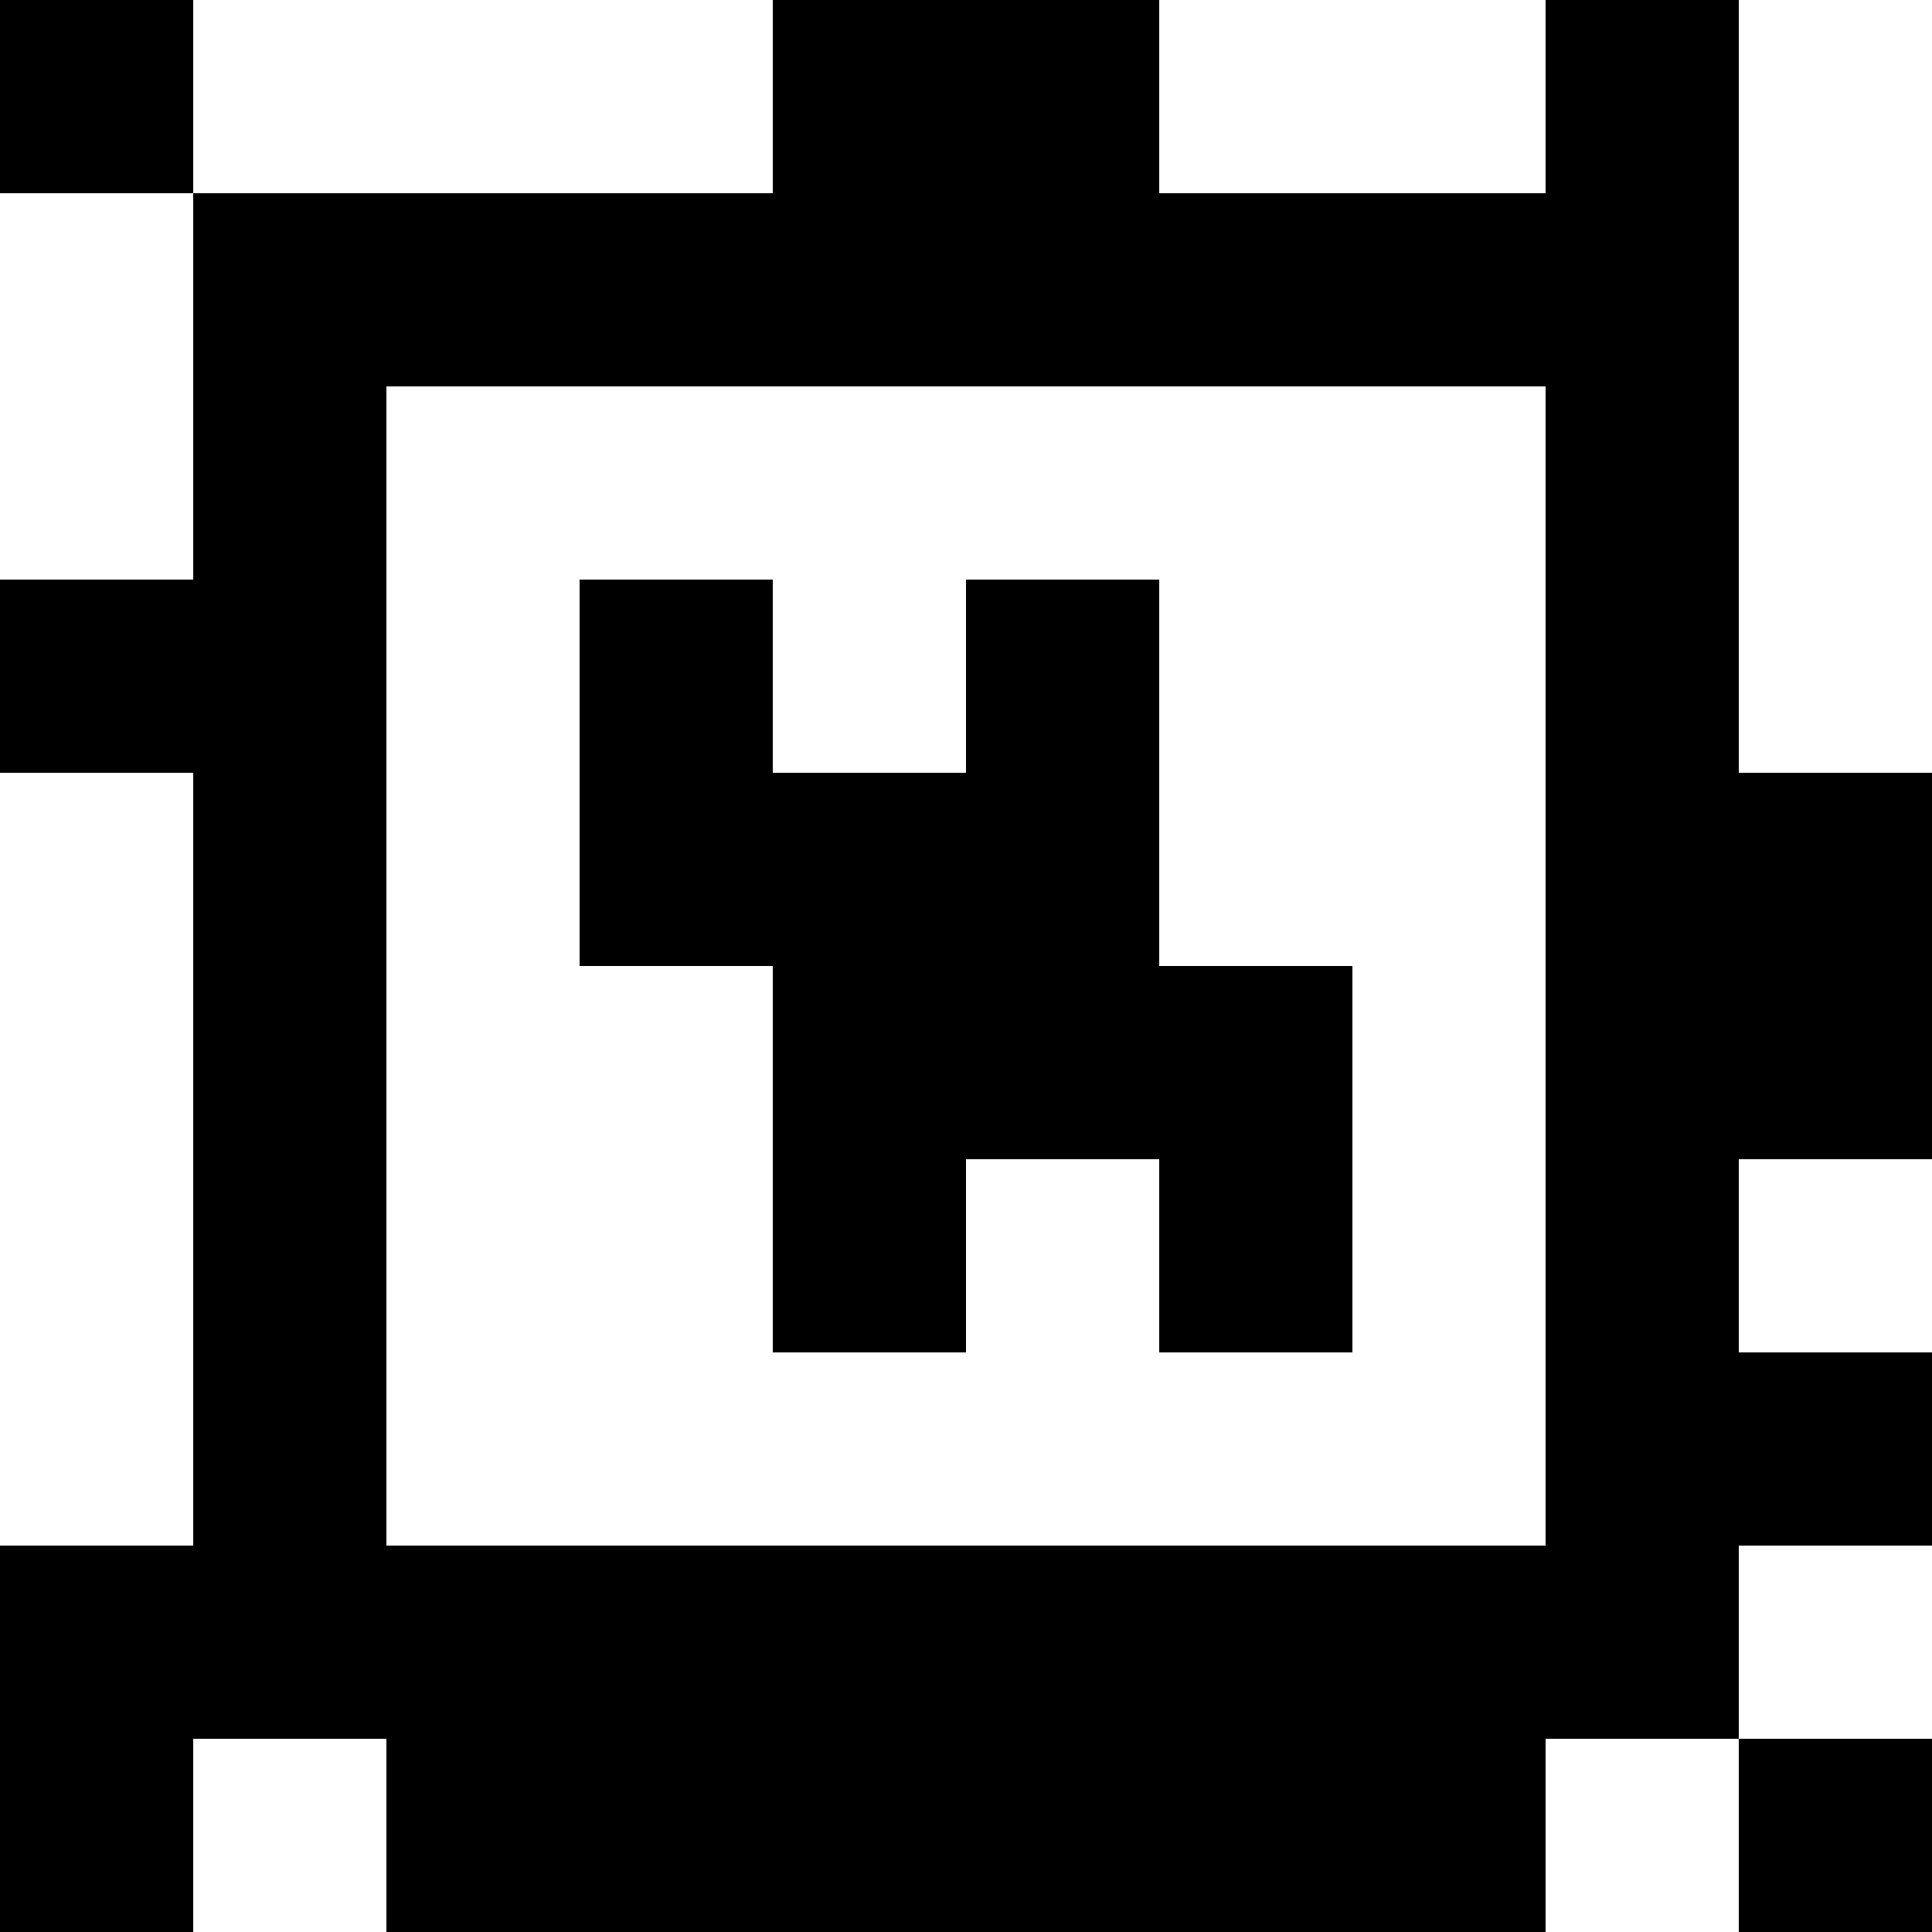 <?xml version="1.0" standalone="yes"?>
<svg xmlns="http://www.w3.org/2000/svg" width="100" height="100">
<rect width="100%" height="100%" fill="#808080" stroke="none"/>
<path style="fill:#000000; stroke:none;" d="M0 0L0 10L10 10L10 30L0 30L0 40L10 40L10 80L0 80L0 100L10 100L10 90L20 90L20 100L80 100L80 90L90 90L90 100L100 100L100 90L90 90L90 80L100 80L100 70L90 70L90 60L100 60L100 40L90 40L90 0L80 0L80 10L60 10L60 0L40 0L40 10L10 10L10 0L0 0z"/>
<path style="fill:#ffffff; stroke:none;" d="M10 0L10 10L40 10L40 0L10 0M60 0L60 10L80 10L80 0L60 0M90 0L90 40L100 40L100 0L90 0M0 10L0 30L10 30L10 10L0 10M20 20L20 80L80 80L80 20L20 20z"/>
<path style="fill:#000000; stroke:none;" d="M30 30L30 50L40 50L40 70L50 70L50 60L60 60L60 70L70 70L70 50L60 50L60 30L50 30L50 40L40 40L40 30L30 30z"/>
<path style="fill:#ffffff; stroke:none;" d="M0 40L0 80L10 80L10 40L0 40M90 60L90 70L100 70L100 60L90 60M90 80L90 90L100 90L100 80L90 80M10 90L10 100L20 100L20 90L10 90M80 90L80 100L90 100L90 90L80 90z"/>
</svg>
